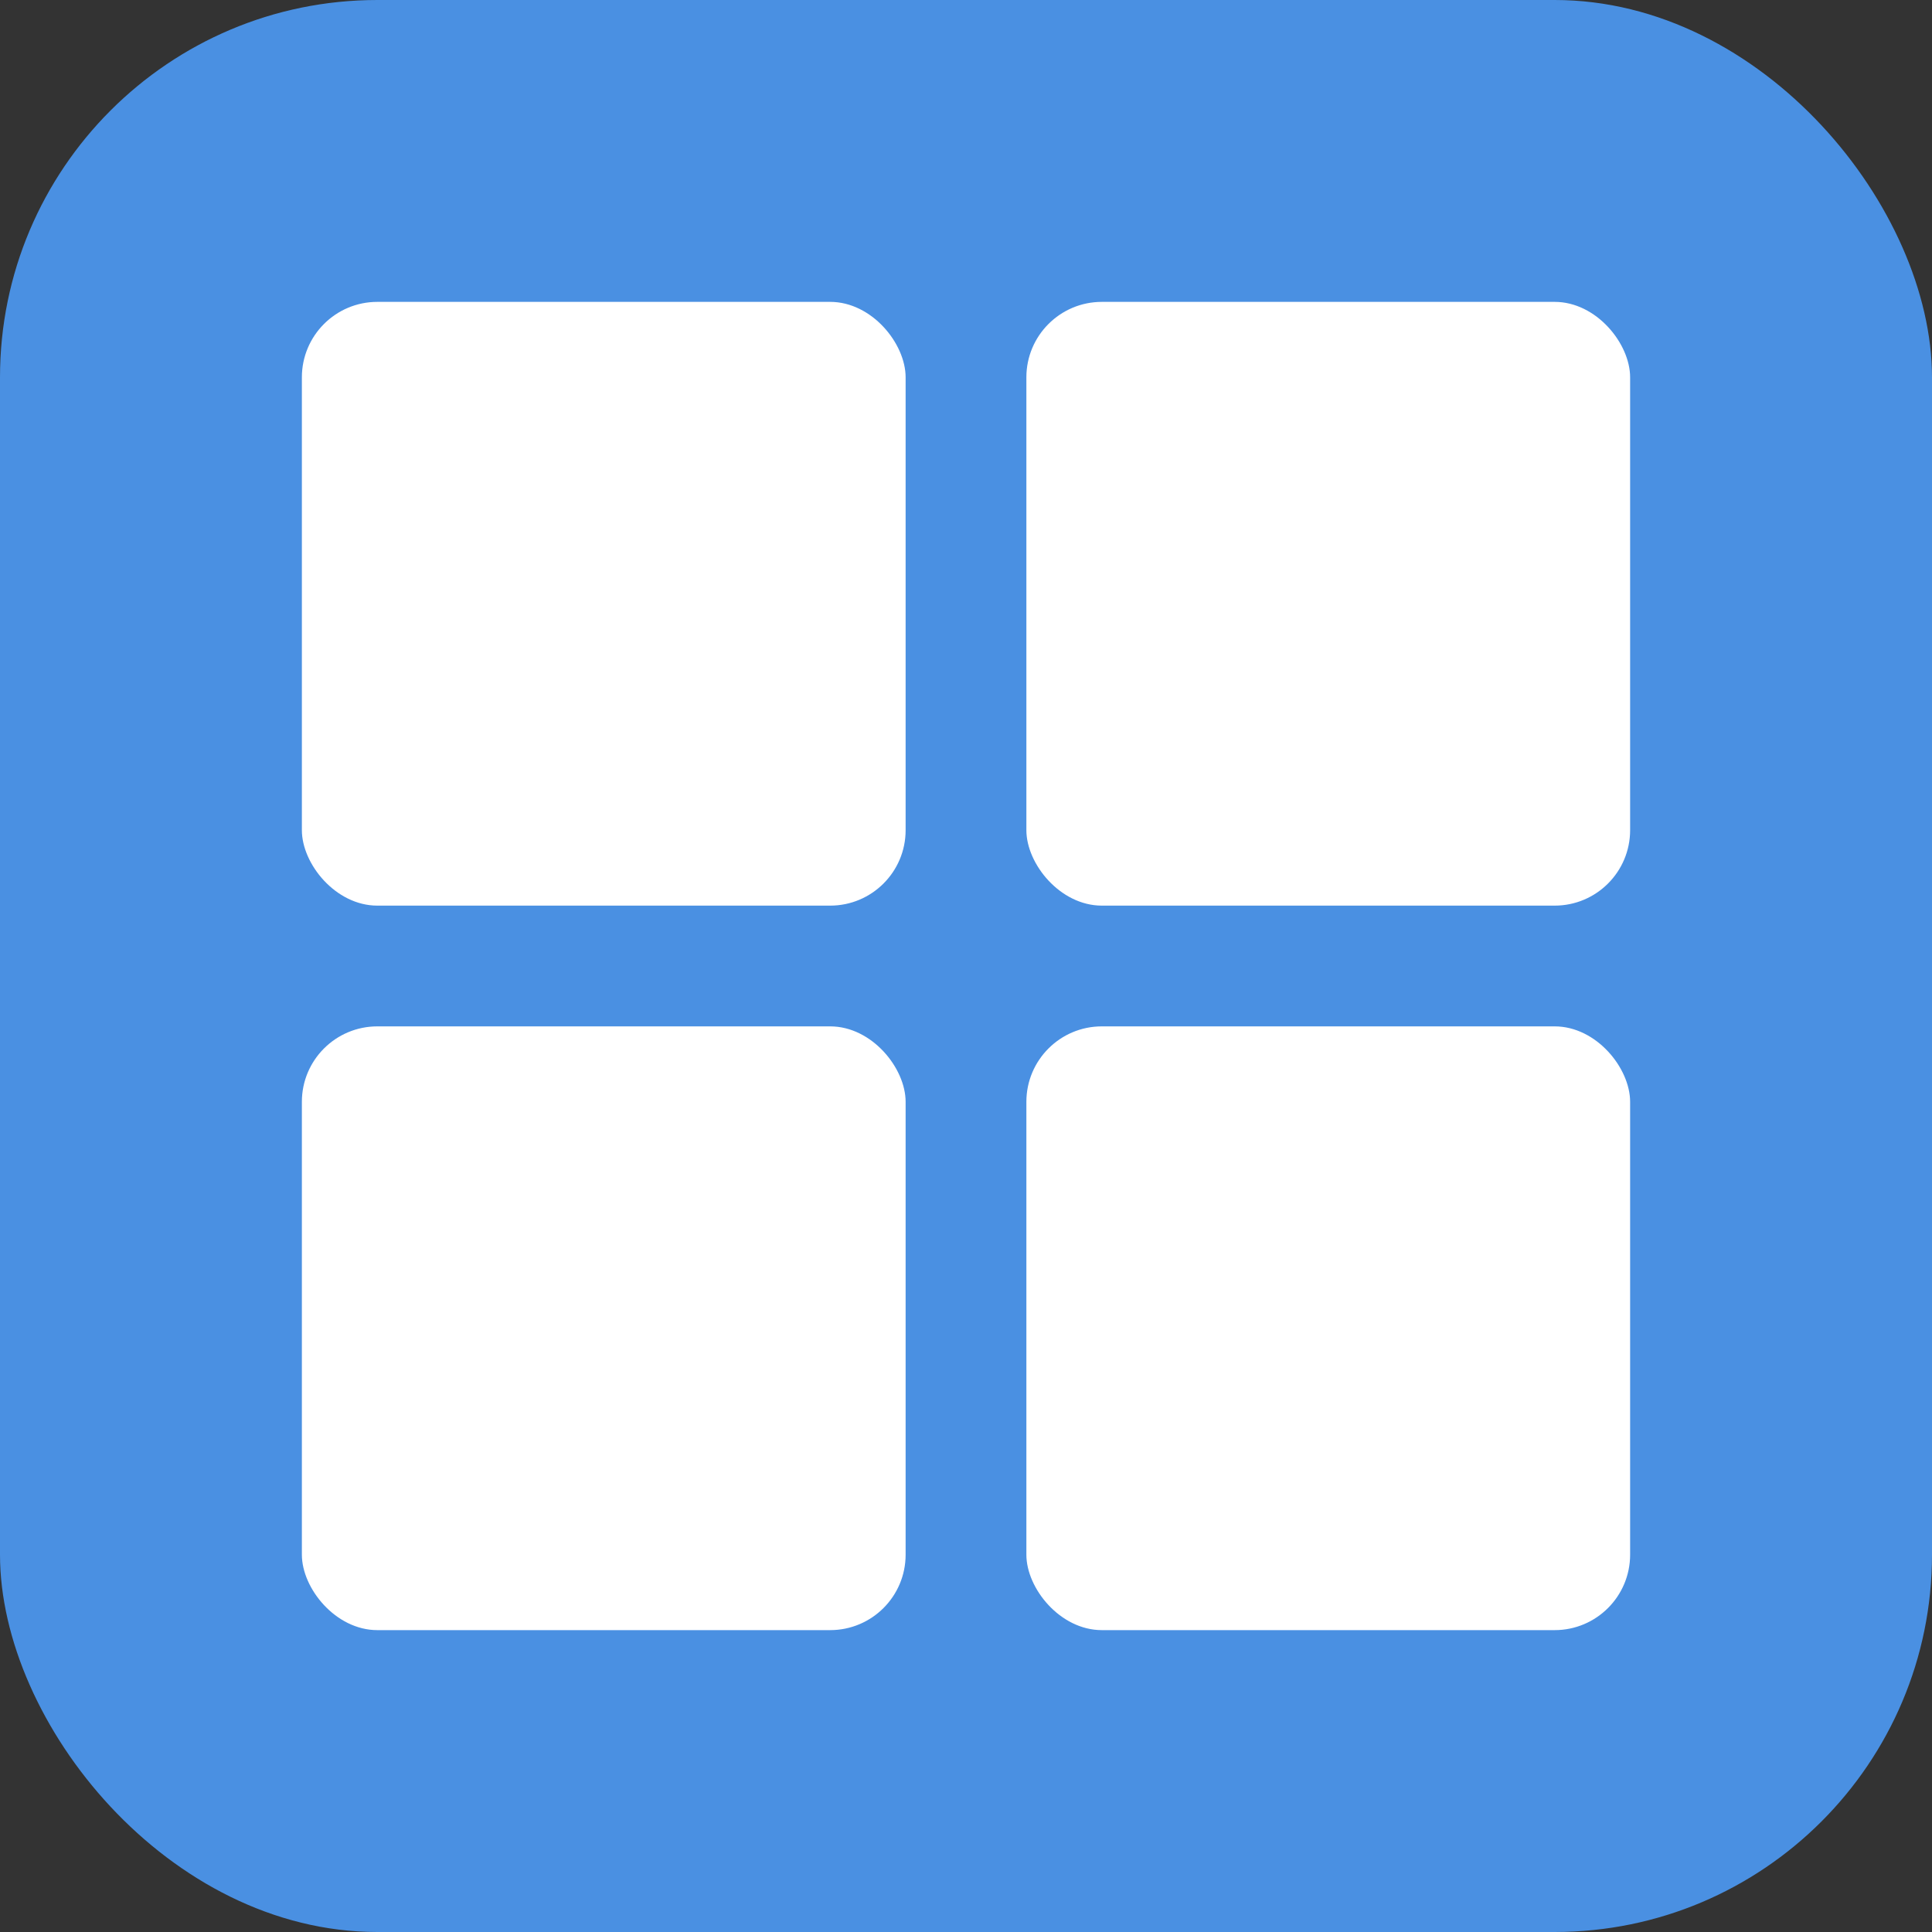 <svg xmlns="http://www.w3.org/2000/svg" viewBox="0 0 512 512">
  <rect x="0" y="0" width="512" height="512" fill="#333333" stroke="none"/>
  <rect width="512" height="512" rx="100" fill="#4A90E2"/>
  
  <!-- 4 squares grid -->
  <g transform="translate(80, 80)">
    <!-- Top-left square -->
    <rect x="0" y="0" width="160" height="160" rx="20" fill="white"/>
    
    <!-- Top-right square -->
    <rect x="192" y="0" width="160" height="160" rx="20" fill="white"/>
    
    <!-- Bottom-left square -->
    <rect x="0" y="192" width="160" height="160" rx="20" fill="white"/>
    
    <!-- Bottom-right square -->
    <rect x="192" y="192" width="160" height="160" rx="20" fill="white"/>
  </g>
</svg>
